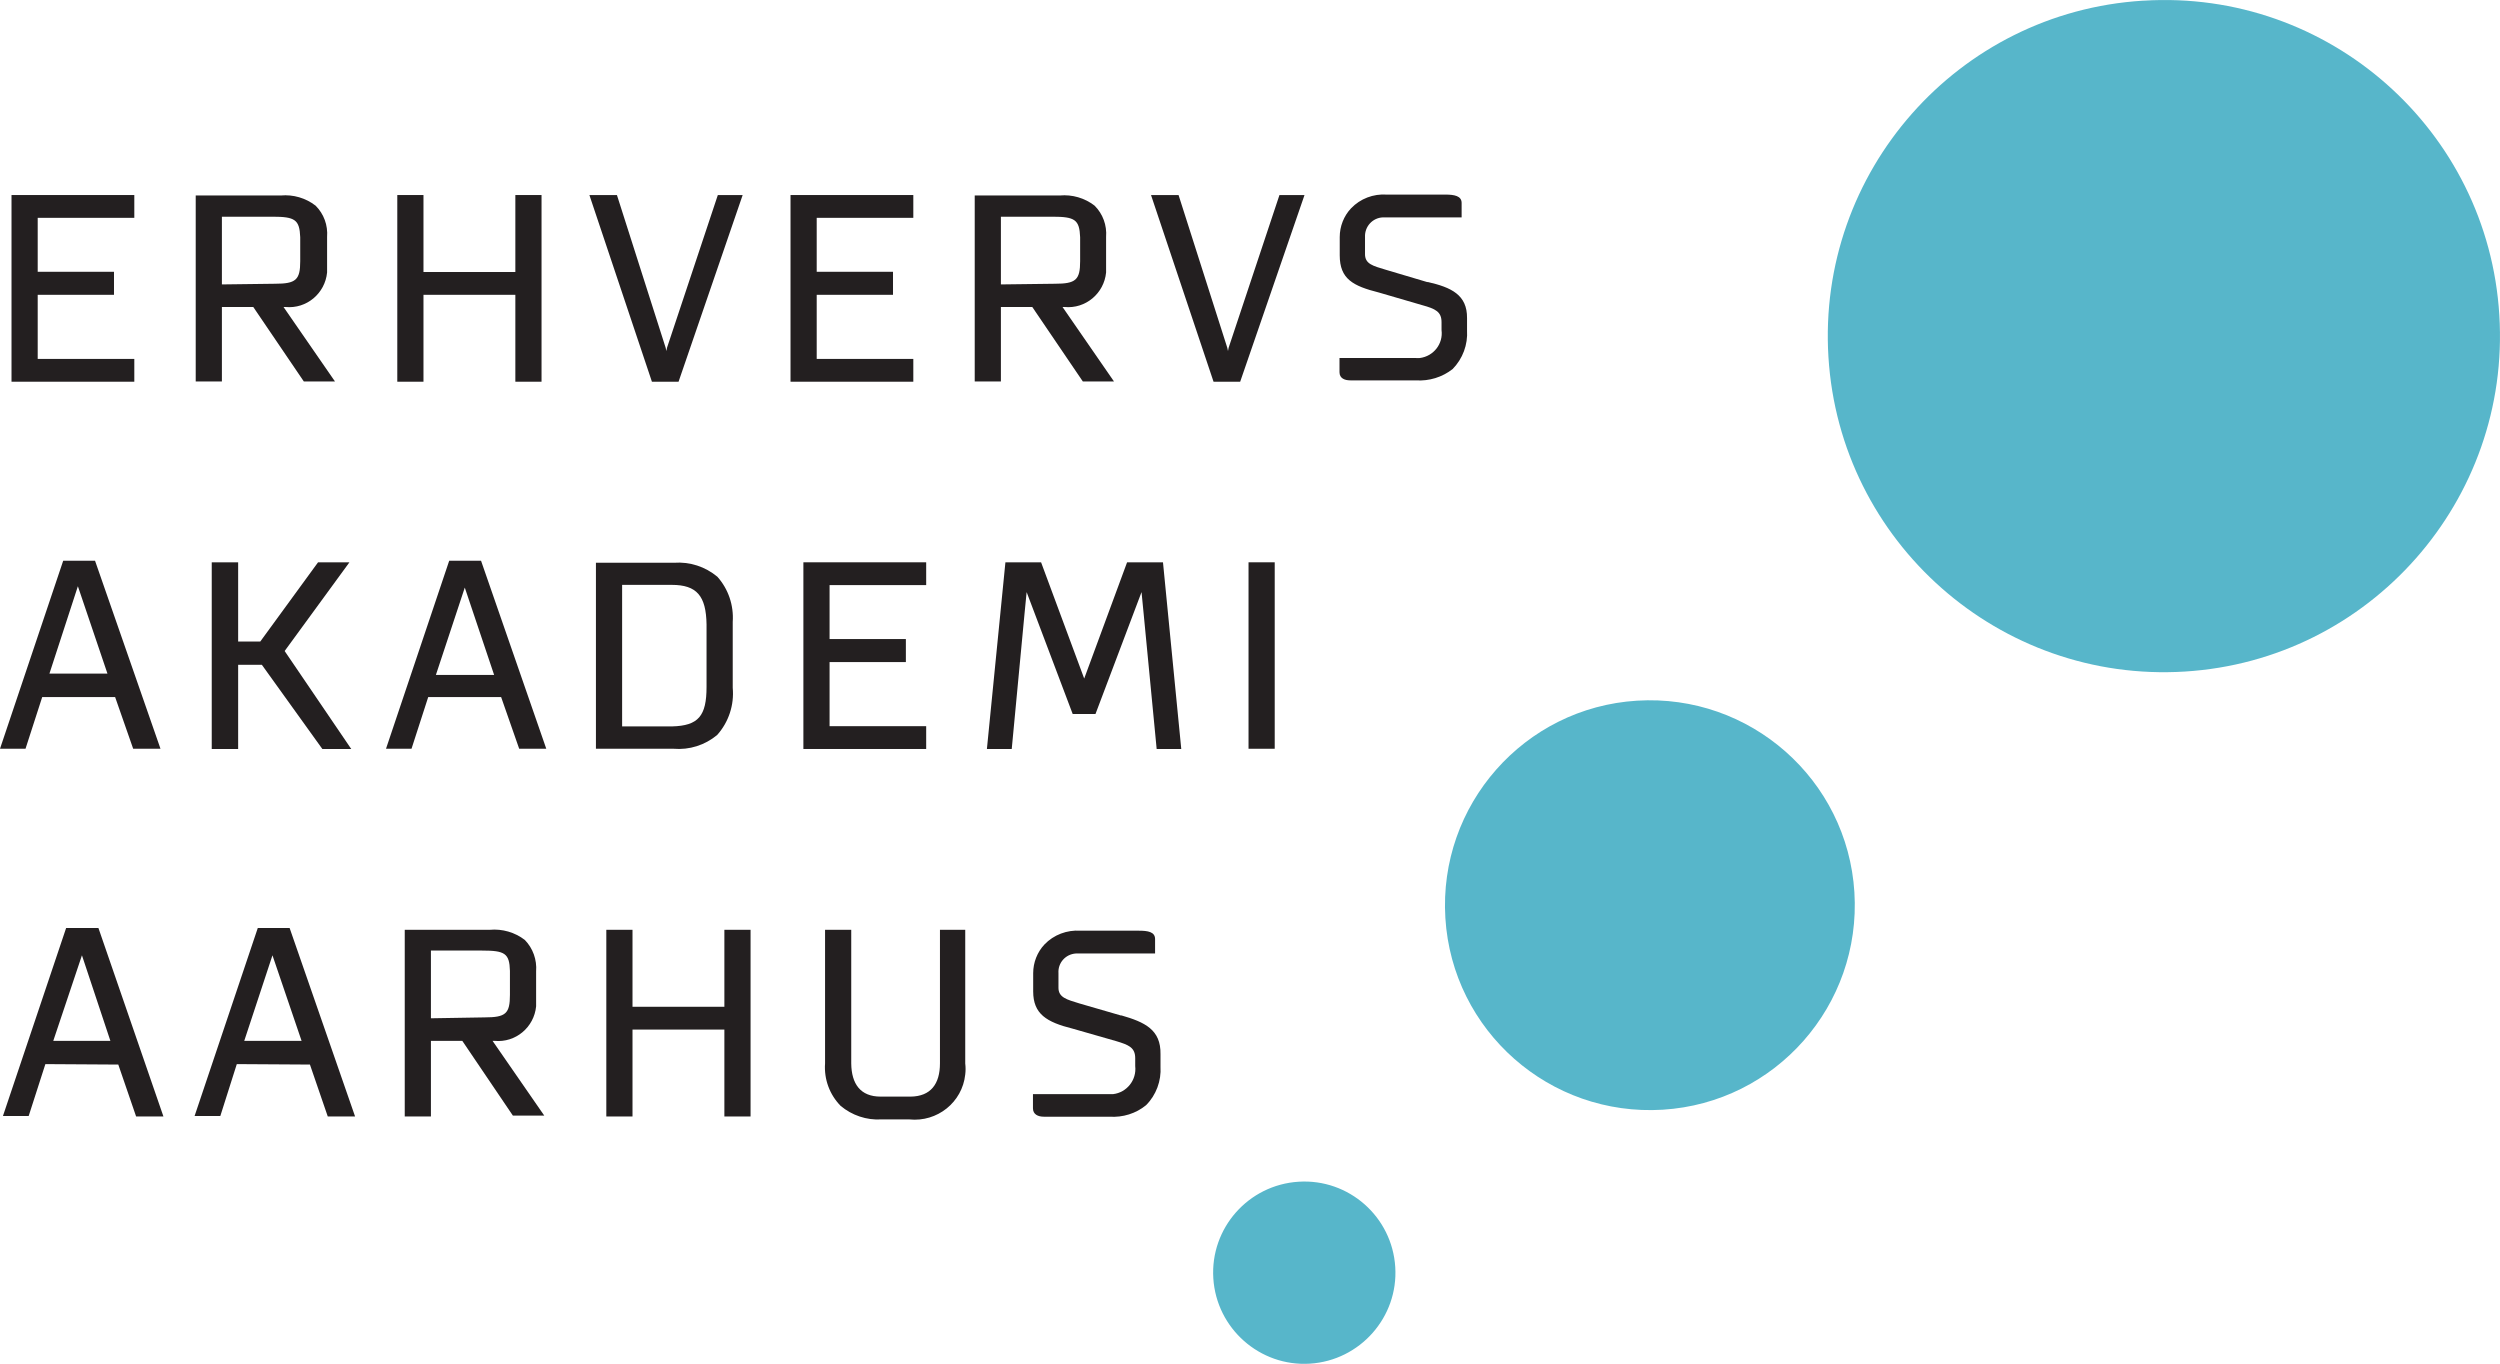 <?xml version="1.0" encoding="UTF-8"?><svg id="a" xmlns="http://www.w3.org/2000/svg" viewBox="0 0 110.75 60.42"><defs><style>.b{fill:#231f20;}.c{fill:#57b6ca;}</style></defs><g><path class="c" d="M57.53,52.35c-2.23,.14-3.92,2.06-3.78,4.28s2.06,3.92,4.28,3.78,3.92-2.06,3.78-4.28h0c-.14-2.23-2.06-3.92-4.28-3.78Z"/><path class="c" d="M72.52,31.04c-5,.31-8.8,4.62-8.49,9.63,.31,5,4.62,8.8,9.63,8.49,5-.31,8.8-4.62,8.49-9.63h0c-.31-5-4.62-8.8-9.63-8.49Z"/><path class="c" d="M94.93,.03c-8.21,.51-14.44,7.59-13.93,15.79s7.59,14.44,15.79,13.93,14.44-7.59,13.93-15.79h0C110.22,5.76,103.16-.48,94.96,.03h-.03Z"/></g><g><polygon class="b" points="22.83 12.05 18.76 12.05 18.76 8.64 17.6 8.64 17.6 16.91 18.76 16.91 18.76 13.06 22.83 13.06 22.83 16.91 23.99 16.91 23.99 8.64 22.83 8.64 22.83 12.05"/><polygon class="b" points="29.55 15.4 29.52 15.55 29.49 15.41 27.33 8.64 26.11 8.64 28.88 16.91 30.06 16.91 32.9 8.64 31.8 8.64 29.55 15.4"/><polygon class="b" points="54.43 15.4 54.4 15.55 54.37 15.41 52.21 8.64 50.99 8.64 53.76 16.91 54.94 16.91 57.79 8.64 56.68 8.64 54.43 15.4"/><path class="b" d="M63.24,12.5l-1.85-.55c-.56-.17-.93-.25-.92-.71v-.74c-.02-.46,.33-.85,.79-.87,.03,0,.07,0,.1,0h3.39v-.64c0-.31-.32-.37-.72-.37h-2.6c-.59-.04-1.17,.18-1.58,.61-.32,.34-.5,.8-.5,1.27v.81c0,1.05,.59,1.36,1.74,1.65l1.92,.56c.58,.16,.85,.29,.85,.75v.35c.08,.61-.35,1.16-.96,1.24-.06,0-.12,.01-.18,0h-3.38v.63c0,.27,.23,.36,.48,.36h2.9c.59,.04,1.17-.14,1.63-.5,.45-.46,.68-1.08,.64-1.72v-.54c.01-1.03-.7-1.36-1.75-1.6Z"/><polygon class="b" points="35.02 16.91 40.46 16.91 40.46 15.9 36.18 15.9 36.18 13.06 39.56 13.06 39.56 12.04 36.18 12.04 36.18 9.65 40.46 9.65 40.46 8.64 35.02 8.64 35.02 16.91"/><path class="b" d="M47.16,13.6c.93,.09,1.75-.6,1.84-1.53,0-.09,0-.18,0-.27v-1.3c.04-.52-.14-1.02-.51-1.39-.44-.34-.99-.5-1.54-.45h-3.77v8.24h1.16v-3.3h1.39l2.24,3.3h1.38l-2.28-3.3h.09Zm-2.82-1v-3h2.28c1,0,1.2,.13,1.23,.91v1.06c0,.83-.19,1-1.12,1l-2.39,.03Z"/><polygon class="b" points=".51 16.91 5.95 16.91 5.95 15.9 1.67 15.9 1.67 13.06 5.05 13.06 5.05 12.04 1.67 12.04 1.67 9.65 5.95 9.65 5.95 8.64 .51 8.64 .51 16.91"/><path class="b" d="M12.65,13.6c.93,.09,1.75-.6,1.84-1.53,0-.09,0-.18,0-.27v-1.3c.04-.52-.14-1.02-.51-1.39-.44-.34-.99-.5-1.54-.45h-3.77v8.24h1.16v-3.3h1.39l2.24,3.3h1.38l-2.28-3.3h.09Zm-2.82-1v-3h2.24c1,0,1.2,.13,1.23,.91v1.06c0,.83-.19,1-1.12,1l-2.35,.03Z"/></g><g><path class="b" d="M2.8,24.84L0,33.17H1.13l.74-2.29h3.23l.8,2.29h1.21l-2.9-8.33h-1.41Zm.69,1-1.3,4l1.26-3.87,1.31,3.87H2.19Z"/><path class="b" d="M22.2,30.88l.8,2.29h1.2l-2.89-8.33h-1.41l-2.8,8.33h1.13l.74-2.29h3.23Zm-1.61-5,0,.15l1.3,3.87h-2.58l1.28-3.87Z"/><polygon class="b" points="41.03 32.17 36.75 32.17 36.75 29.33 40.13 29.33 40.13 28.31 36.75 28.31 36.75 25.92 41.03 25.92 41.03 24.91 35.59 24.91 35.59 33.18 41.03 33.18 41.03 32.17"/><rect class="b" x="55.31" y="24.91" width="1.16" height="8.26"/><polygon class="b" points="48.53 31.63 50.57 26.23 50.66 27.15 51.24 33.18 52.33 33.18 51.52 24.91 49.93 24.91 48.03 30.06 46.12 24.91 44.54 24.91 43.72 33.18 44.82 33.18 45.39 27.15 45.48 26.23 47.52 31.63 48.53 31.63"/><path class="b" d="M31.77,32.56c.51-.57,.76-1.33,.69-2.09v-2.92c.05-.73-.19-1.45-.68-2-.54-.45-1.22-.67-1.92-.62h-3.46v8.24h3.44c.7,.06,1.39-.16,1.93-.61Zm-4.21-.38v-6.27h2.2c1.11,0,1.52,.49,1.54,1.75v2.77c0,1.29-.36,1.72-1.53,1.75h-2.21Z"/><polygon class="b" points="14.28 33.18 15.56 33.18 12.61 28.84 15.48 24.91 14.09 24.91 11.53 28.42 10.55 28.42 10.55 24.91 9.38 24.91 9.38 33.18 10.55 33.18 10.55 29.45 11.6 29.45 14.28 33.18"/></g><g><path class="b" d="M13.73,47.16l.79,2.3h1.21l-2.9-8.35h-1.41l-2.8,8.33h1.14l.73-2.3,3.24,.02Zm-1.61-5-.05,.16l1.29,3.79h-2.54l1.25-3.79Z"/><path class="b" d="M5.24,47.16l.79,2.3h1.21l-2.88-8.35h-1.43L.13,49.44H1.27l.74-2.3,3.23,.02Zm-1.61-5,0,.16l1.26,3.79H2.36l1.27-3.79Z"/><path class="b" d="M49.67,44.99l-1.86-.54c-.55-.17-.93-.26-.92-.71v-.63c-.03-.45,.31-.84,.77-.87,.04,0,.08,0,.12,0h3.39v-.64c0-.32-.32-.37-.72-.37h-2.59c-.59-.04-1.18,.18-1.59,.61-.32,.34-.5,.8-.5,1.27v.81c0,1,.59,1.36,1.75,1.65l1.92,.55c.57,.17,.85,.29,.85,.76v.35c.07,.61-.37,1.17-.98,1.24-.06,0-.11,0-.17,0h-3.38v.63c0,.27,.23,.37,.48,.37h2.91c.59,.04,1.17-.14,1.62-.51,.45-.45,.68-1.08,.64-1.71v-.55c.02-1.09-.7-1.42-1.74-1.72Z"/><path class="b" d="M41.64,47.11c0,.91-.41,1.46-1.3,1.47h-1.33c-.89,0-1.29-.56-1.3-1.47v-5.92h-1.16v5.92c-.05,.7,.2,1.38,.69,1.88,.5,.42,1.15,.64,1.8,.6h1.24c1.24,.13,2.35-.76,2.48-1.99,.02-.16,.02-.32,0-.49v-5.92h-1.12v5.92Z"/><polygon class="b" points="32.09 44.6 28.02 44.6 28.02 41.19 26.86 41.19 26.86 49.46 28.02 49.46 28.02 45.61 32.09 45.61 32.09 49.46 33.25 49.46 33.25 41.19 32.09 41.19 32.09 44.6"/><path class="b" d="M21.91,46.11c.93,.09,1.75-.6,1.84-1.53,0-.09,0-.18,0-.27v-1.28c.04-.51-.14-1.02-.5-1.39-.44-.34-1-.5-1.55-.45h-3.77v8.27h1.16v-3.35h1.39l2.24,3.31h1.39l-2.29-3.31h.09Zm-2.82-1v-3h2.27c1,0,1.21,.12,1.23,.9v1.06c0,.83-.18,1-1.12,1l-2.38,.04Z"/></g></svg>